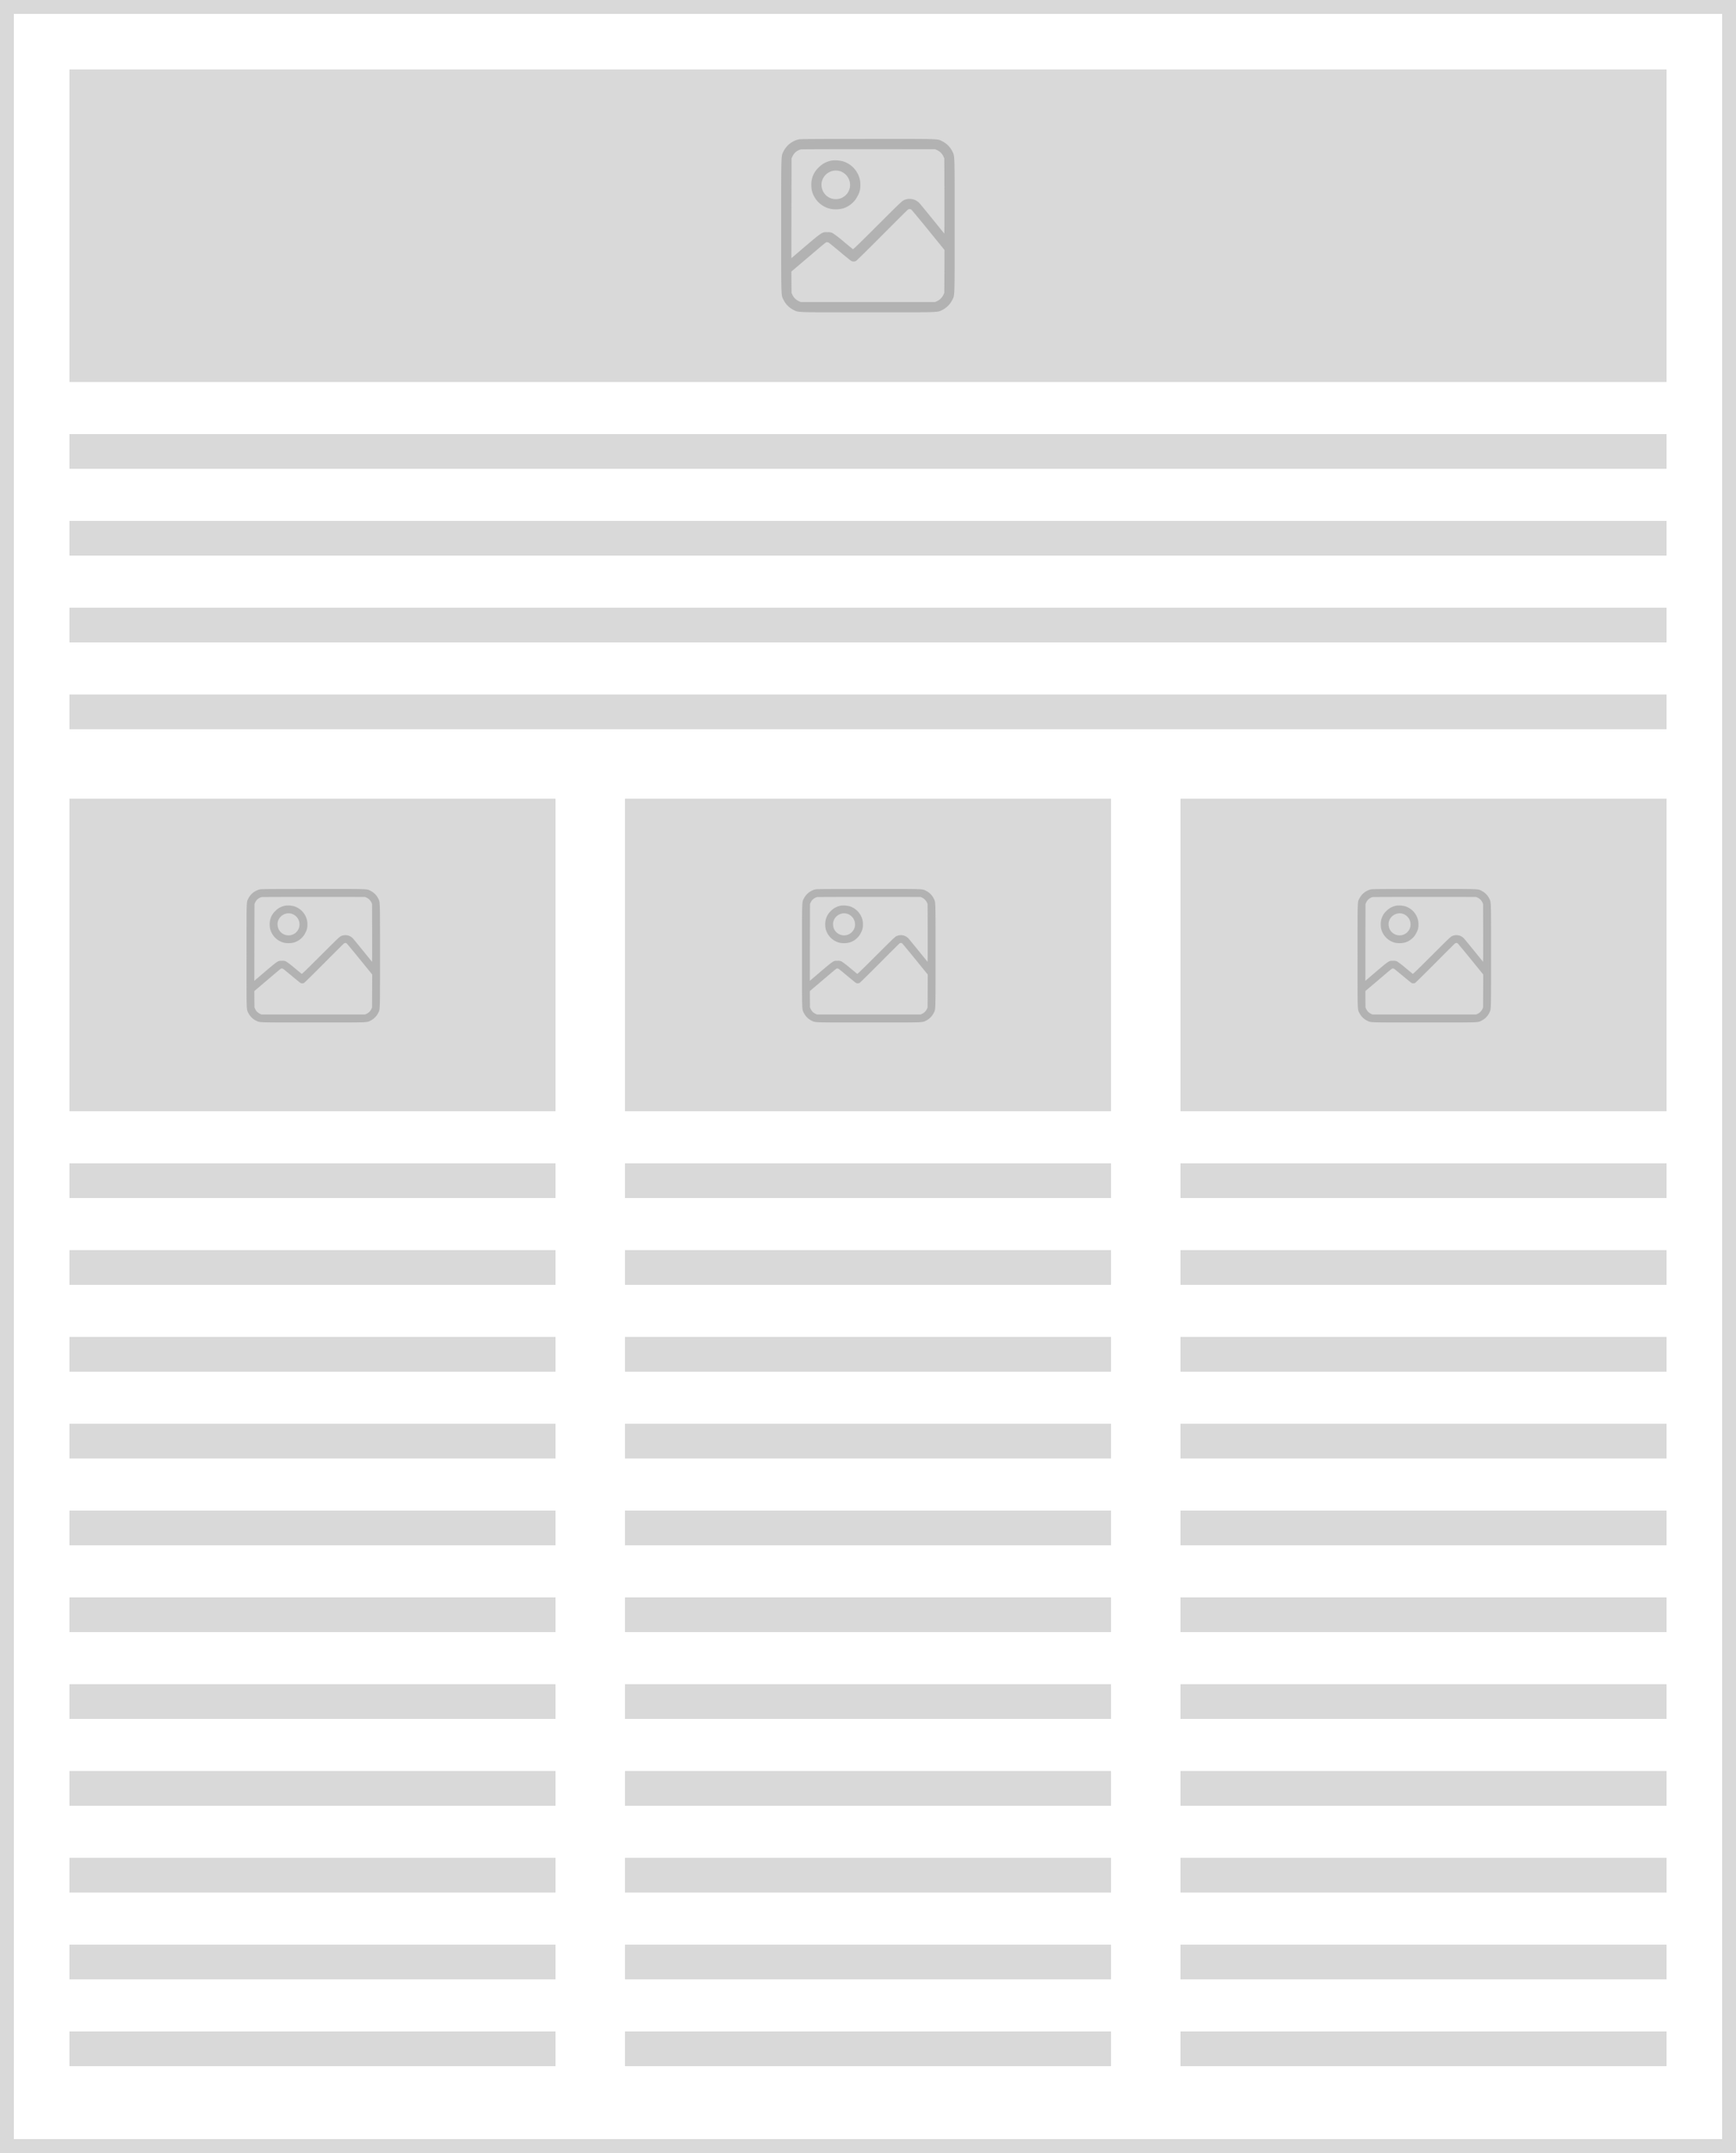 <svg xmlns="http://www.w3.org/2000/svg" width="500" height="620" viewBox="0 0 500 620"><g transform="translate(-555 -1072)"><g transform="translate(555 1072)" fill="none" stroke="#d9d9d9" stroke-width="4"><rect width="500" height="620" stroke="none"/><rect x="2" y="2" width="496" height="616" fill="none"/></g><g transform="translate(-10 -11)"><rect width="460" height="90" transform="translate(585 1103)" fill="#d9d9d9"/><g transform="translate(789.999 1123)"><path d="M5.019-511.793a6.5,6.5,0,0,0-4.312,3.356c-.761,1.551-.712.059-.712,21.465s-.049,19.914.712,21.465a6.368,6.368,0,0,0,2.8,2.8c1.551.761.059.712,21.465.712s19.914.049,21.465-.712a6.368,6.368,0,0,0,2.8-2.8c.761-1.551.712-.059.712-21.465s.049-19.913-.712-21.465a6.369,6.369,0,0,0-2.8-2.8c-1.551-.761-.049-.712-21.533-.7C8.395-511.929,5.6-511.91,5.019-511.793ZM44.924-508.7a3.759,3.759,0,0,1,1.776,1.766l.273.6L47-497.362c.01,4.937.01,9.806,0,10.83l-.029,1.854-3.366-4.147c-1.854-2.283-3.532-4.332-3.737-4.556a3.884,3.884,0,0,0-4.459-.956c-.6.263-1.024.663-7.64,7.259-5.464,5.454-7.025,6.966-7.132,6.888-.078-.059-1.3-1.054-2.7-2.225a34.787,34.787,0,0,0-3.1-2.39,2.769,2.769,0,0,0-1.571-.263c-1.678,0-1.083-.42-9.493,6.752l-.849.732.02-14.381.029-14.372.273-.585a3.607,3.607,0,0,1,2.449-2c.215-.039,9.005-.068,19.523-.059l19.123.01Zm-7.493,17.074c.117.068,2.322,2.722,4.908,5.9l4.693,5.776L47-473.771l-.029,6.166-.273.585a3.758,3.758,0,0,1-1.766,1.776l-.6.273H5.6l-.6-.273a3.758,3.758,0,0,1-1.766-1.776L2.97-467.6l-.029-3.073-.02-3.073,4.254-3.61c6.127-5.2,5.669-4.83,6-4.83a1.2,1.2,0,0,1,.488.107c.107.059,1.542,1.22,3.19,2.6s3.132,2.576,3.288,2.673a1.544,1.544,0,0,0,1.376.029c.185-.088,3.473-3.327,7.513-7.386,3.961-3.981,7.308-7.318,7.444-7.405A.894.894,0,0,1,37.431-491.625Z" transform="translate(0.006 511.943)" fill="#b2b2b2"/><path d="M94.764-448.657a6.974,6.974,0,0,0-3.805,2.049A6.639,6.639,0,0,0,88.9-441.72a10.209,10.209,0,0,0,.1,1.415,7.1,7.1,0,0,0,5.3,5.532,8.112,8.112,0,0,0,3.786-.117,6.95,6.95,0,0,0,4.2-3.659,5.762,5.762,0,0,0,.732-3.122,6.38,6.38,0,0,0-.224-1.854,7.138,7.138,0,0,0-4.849-4.927A9.2,9.2,0,0,0,94.764-448.657Zm2.468,3.083a4.171,4.171,0,0,1,2.79,4.537,4.1,4.1,0,0,1-3.805,3.493,4.078,4.078,0,0,1-4.02-2.42,4.267,4.267,0,0,1-.215-2.839,4.2,4.2,0,0,1,2.166-2.547A4.118,4.118,0,0,1,97.232-445.574Z" transform="translate(-80.226 454.886)" fill="#b2b2b2"/></g></g><rect width="460" height="10" transform="translate(575 1197)" fill="#d9d9d9"/><rect width="460" height="10" transform="translate(575 1222)" fill="#d9d9d9"/><rect width="460" height="10" transform="translate(575 1247)" fill="#d9d9d9"/><rect width="460" height="10" transform="translate(575 1272)" fill="#d9d9d9"/><rect width="140" height="90" transform="translate(575 1302)" fill="#d9d9d9"/><g transform="translate(626 1328)"><path d="M3.862-511.827a5.007,5.007,0,0,0-3.319,2.583c-.586,1.194-.548.045-.548,16.522S-.044-477.394.542-476.2A4.9,4.9,0,0,0,2.7-474.045c1.194.586.045.548,16.522.548s15.328.038,16.522-.548A4.9,4.9,0,0,0,37.9-476.2c.586-1.194.548-.045.548-16.522s.038-15.328-.548-16.522a4.9,4.9,0,0,0-2.155-2.155c-1.194-.586-.038-.548-16.574-.541C6.46-511.932,4.312-511.917,3.862-511.827Zm30.716,2.381a2.893,2.893,0,0,1,1.367,1.359l.21.458.023,6.909c.008,3.8.008,7.548,0,8.336l-.023,1.427-2.591-3.192c-1.427-1.757-2.719-3.334-2.876-3.507a2.989,2.989,0,0,0-3.432-.736c-.458.2-.789.511-5.88,5.587-4.206,4.2-5.407,5.362-5.49,5.3-.06-.045-1-.811-2.08-1.712a26.775,26.775,0,0,0-2.388-1.84,2.131,2.131,0,0,0-1.209-.2c-1.292,0-.834-.323-7.307,5.2l-.653.563.015-11.07.023-11.062.21-.451a2.776,2.776,0,0,1,1.885-1.54c.165-.03,6.932-.053,15.027-.045l14.719.008ZM28.81-496.3c.09.053,1.787,2.1,3.778,4.544l3.612,4.446-.023,4.754-.023,4.746-.21.451A2.893,2.893,0,0,1,34.585-476l-.458.21H4.312L3.854-476a2.893,2.893,0,0,1-1.359-1.367l-.21-.451-.023-2.366-.015-2.366,3.274-2.779c4.716-4,4.363-3.717,4.619-3.717a.924.924,0,0,1,.375.083c.083.045,1.187.939,2.456,2s2.411,1.983,2.531,2.058a1.188,1.188,0,0,0,1.059.023c.143-.068,2.674-2.561,5.783-5.685,3.049-3.064,5.625-5.632,5.73-5.7A.688.688,0,0,1,28.81-496.3Z" transform="translate(0.006 511.943)" fill="#b2b2b2"/><path d="M93.413-448.671a5.368,5.368,0,0,0-2.929,1.577,5.11,5.11,0,0,0-1.585,3.763,7.858,7.858,0,0,0,.075,1.089,5.467,5.467,0,0,0,4.078,4.258,6.244,6.244,0,0,0,2.914-.09,5.35,5.35,0,0,0,3.229-2.816,4.435,4.435,0,0,0,.563-2.4,4.911,4.911,0,0,0-.173-1.427,5.494,5.494,0,0,0-3.732-3.793A7.078,7.078,0,0,0,93.413-448.671Zm1.9,2.373a3.21,3.21,0,0,1,2.148,3.492,3.158,3.158,0,0,1-2.929,2.689,3.139,3.139,0,0,1-3.094-1.862,3.285,3.285,0,0,1-.165-2.185,3.233,3.233,0,0,1,1.667-1.96A3.17,3.17,0,0,1,95.313-446.3Z" transform="translate(-82.223 453.466)" fill="#b2b2b2"/></g><rect width="140" height="10" transform="translate(575 1407)" fill="#d9d9d9"/><rect width="140" height="10" transform="translate(575 1507)" fill="#d9d9d9"/><rect width="140" height="10" transform="translate(575 1607)" fill="#d9d9d9"/><rect width="140" height="10" transform="translate(575 1432)" fill="#d9d9d9"/><rect width="140" height="10" transform="translate(575 1532)" fill="#d9d9d9"/><rect width="140" height="10" transform="translate(575 1632)" fill="#d9d9d9"/><rect width="140" height="10" transform="translate(575 1457)" fill="#d9d9d9"/><rect width="140" height="10" transform="translate(575 1557)" fill="#d9d9d9"/><rect width="140" height="10" transform="translate(575 1657)" fill="#d9d9d9"/><rect width="140" height="10" transform="translate(575 1482)" fill="#d9d9d9"/><rect width="140" height="10" transform="translate(575 1582)" fill="#d9d9d9"/><g transform="translate(160)"><rect width="140" height="90" transform="translate(575 1302)" fill="#d9d9d9"/><g transform="translate(626 1328)"><path d="M3.862-511.827a5.007,5.007,0,0,0-3.319,2.583c-.586,1.194-.548.045-.548,16.522S-.044-477.394.542-476.2A4.9,4.9,0,0,0,2.7-474.045c1.194.586.045.548,16.522.548s15.328.038,16.522-.548A4.9,4.9,0,0,0,37.9-476.2c.586-1.194.548-.045.548-16.522s.038-15.328-.548-16.522a4.9,4.9,0,0,0-2.155-2.155c-1.194-.586-.038-.548-16.574-.541C6.46-511.932,4.312-511.917,3.862-511.827Zm30.716,2.381a2.893,2.893,0,0,1,1.367,1.359l.21.458.023,6.909c.008,3.8.008,7.548,0,8.336l-.023,1.427-2.591-3.192c-1.427-1.757-2.719-3.334-2.876-3.507a2.989,2.989,0,0,0-3.432-.736c-.458.2-.789.511-5.88,5.587-4.206,4.2-5.407,5.362-5.49,5.3-.06-.045-1-.811-2.08-1.712a26.775,26.775,0,0,0-2.388-1.84,2.131,2.131,0,0,0-1.209-.2c-1.292,0-.834-.323-7.307,5.2l-.653.563.015-11.07.023-11.062.21-.451a2.776,2.776,0,0,1,1.885-1.54c.165-.03,6.932-.053,15.027-.045l14.719.008ZM28.81-496.3c.09.053,1.787,2.1,3.778,4.544l3.612,4.446-.023,4.754-.023,4.746-.21.451A2.893,2.893,0,0,1,34.585-476l-.458.21H4.312L3.854-476a2.893,2.893,0,0,1-1.359-1.367l-.21-.451-.023-2.366-.015-2.366,3.274-2.779c4.716-4,4.363-3.717,4.619-3.717a.924.924,0,0,1,.375.083c.083.045,1.187.939,2.456,2s2.411,1.983,2.531,2.058a1.188,1.188,0,0,0,1.059.023c.143-.068,2.674-2.561,5.783-5.685,3.049-3.064,5.625-5.632,5.73-5.7A.688.688,0,0,1,28.81-496.3Z" transform="translate(0.006 511.943)" fill="#b2b2b2"/><path d="M93.413-448.671a5.368,5.368,0,0,0-2.929,1.577,5.11,5.11,0,0,0-1.585,3.763,7.858,7.858,0,0,0,.075,1.089,5.467,5.467,0,0,0,4.078,4.258,6.244,6.244,0,0,0,2.914-.09,5.35,5.35,0,0,0,3.229-2.816,4.435,4.435,0,0,0,.563-2.4,4.911,4.911,0,0,0-.173-1.427,5.494,5.494,0,0,0-3.732-3.793A7.078,7.078,0,0,0,93.413-448.671Zm1.9,2.373a3.21,3.21,0,0,1,2.148,3.492,3.158,3.158,0,0,1-2.929,2.689,3.139,3.139,0,0,1-3.094-1.862,3.285,3.285,0,0,1-.165-2.185,3.233,3.233,0,0,1,1.667-1.96A3.17,3.17,0,0,1,95.313-446.3Z" transform="translate(-82.223 453.466)" fill="#b2b2b2"/></g><rect width="140" height="10" transform="translate(575 1407)" fill="#d9d9d9"/><rect width="140" height="10" transform="translate(575 1507)" fill="#d9d9d9"/><rect width="140" height="10" transform="translate(575 1607)" fill="#d9d9d9"/><rect width="140" height="10" transform="translate(575 1432)" fill="#d9d9d9"/><rect width="140" height="10" transform="translate(575 1532)" fill="#d9d9d9"/><rect width="140" height="10" transform="translate(575 1632)" fill="#d9d9d9"/><rect width="140" height="10" transform="translate(575 1457)" fill="#d9d9d9"/><rect width="140" height="10" transform="translate(575 1557)" fill="#d9d9d9"/><rect width="140" height="10" transform="translate(575 1657)" fill="#d9d9d9"/><rect width="140" height="10" transform="translate(575 1482)" fill="#d9d9d9"/><rect width="140" height="10" transform="translate(575 1582)" fill="#d9d9d9"/></g><g transform="translate(320)"><rect width="140" height="90" transform="translate(575 1302)" fill="#d9d9d9"/><g transform="translate(626 1328)"><path d="M3.862-511.827a5.007,5.007,0,0,0-3.319,2.583c-.586,1.194-.548.045-.548,16.522S-.044-477.394.542-476.2A4.9,4.9,0,0,0,2.7-474.045c1.194.586.045.548,16.522.548s15.328.038,16.522-.548A4.9,4.9,0,0,0,37.9-476.2c.586-1.194.548-.045.548-16.522s.038-15.328-.548-16.522a4.9,4.9,0,0,0-2.155-2.155c-1.194-.586-.038-.548-16.574-.541C6.46-511.932,4.312-511.917,3.862-511.827Zm30.716,2.381a2.893,2.893,0,0,1,1.367,1.359l.21.458.023,6.909c.008,3.8.008,7.548,0,8.336l-.023,1.427-2.591-3.192c-1.427-1.757-2.719-3.334-2.876-3.507a2.989,2.989,0,0,0-3.432-.736c-.458.2-.789.511-5.88,5.587-4.206,4.2-5.407,5.362-5.49,5.3-.06-.045-1-.811-2.08-1.712a26.775,26.775,0,0,0-2.388-1.84,2.131,2.131,0,0,0-1.209-.2c-1.292,0-.834-.323-7.307,5.2l-.653.563.015-11.07.023-11.062.21-.451a2.776,2.776,0,0,1,1.885-1.54c.165-.03,6.932-.053,15.027-.045l14.719.008ZM28.81-496.3c.09.053,1.787,2.1,3.778,4.544l3.612,4.446-.023,4.754-.023,4.746-.21.451A2.893,2.893,0,0,1,34.585-476l-.458.21H4.312L3.854-476a2.893,2.893,0,0,1-1.359-1.367l-.21-.451-.023-2.366-.015-2.366,3.274-2.779c4.716-4,4.363-3.717,4.619-3.717a.924.924,0,0,1,.375.083c.083.045,1.187.939,2.456,2s2.411,1.983,2.531,2.058a1.188,1.188,0,0,0,1.059.023c.143-.068,2.674-2.561,5.783-5.685,3.049-3.064,5.625-5.632,5.73-5.7A.688.688,0,0,1,28.81-496.3Z" transform="translate(0.006 511.943)" fill="#b2b2b2"/><path d="M93.413-448.671a5.368,5.368,0,0,0-2.929,1.577,5.11,5.11,0,0,0-1.585,3.763,7.858,7.858,0,0,0,.075,1.089,5.467,5.467,0,0,0,4.078,4.258,6.244,6.244,0,0,0,2.914-.09,5.35,5.35,0,0,0,3.229-2.816,4.435,4.435,0,0,0,.563-2.4,4.911,4.911,0,0,0-.173-1.427,5.494,5.494,0,0,0-3.732-3.793A7.078,7.078,0,0,0,93.413-448.671Zm1.9,2.373a3.21,3.21,0,0,1,2.148,3.492,3.158,3.158,0,0,1-2.929,2.689,3.139,3.139,0,0,1-3.094-1.862,3.285,3.285,0,0,1-.165-2.185,3.233,3.233,0,0,1,1.667-1.96A3.17,3.17,0,0,1,95.313-446.3Z" transform="translate(-82.223 453.466)" fill="#b2b2b2"/></g><rect width="140" height="10" transform="translate(575 1407)" fill="#d9d9d9"/><rect width="140" height="10" transform="translate(575 1507)" fill="#d9d9d9"/><rect width="140" height="10" transform="translate(575 1607)" fill="#d9d9d9"/><rect width="140" height="10" transform="translate(575 1432)" fill="#d9d9d9"/><rect width="140" height="10" transform="translate(575 1532)" fill="#d9d9d9"/><rect width="140" height="10" transform="translate(575 1632)" fill="#d9d9d9"/><rect width="140" height="10" transform="translate(575 1457)" fill="#d9d9d9"/><rect width="140" height="10" transform="translate(575 1557)" fill="#d9d9d9"/><rect width="140" height="10" transform="translate(575 1657)" fill="#d9d9d9"/><rect width="140" height="10" transform="translate(575 1482)" fill="#d9d9d9"/><rect width="140" height="10" transform="translate(575 1582)" fill="#d9d9d9"/></g></g></svg>